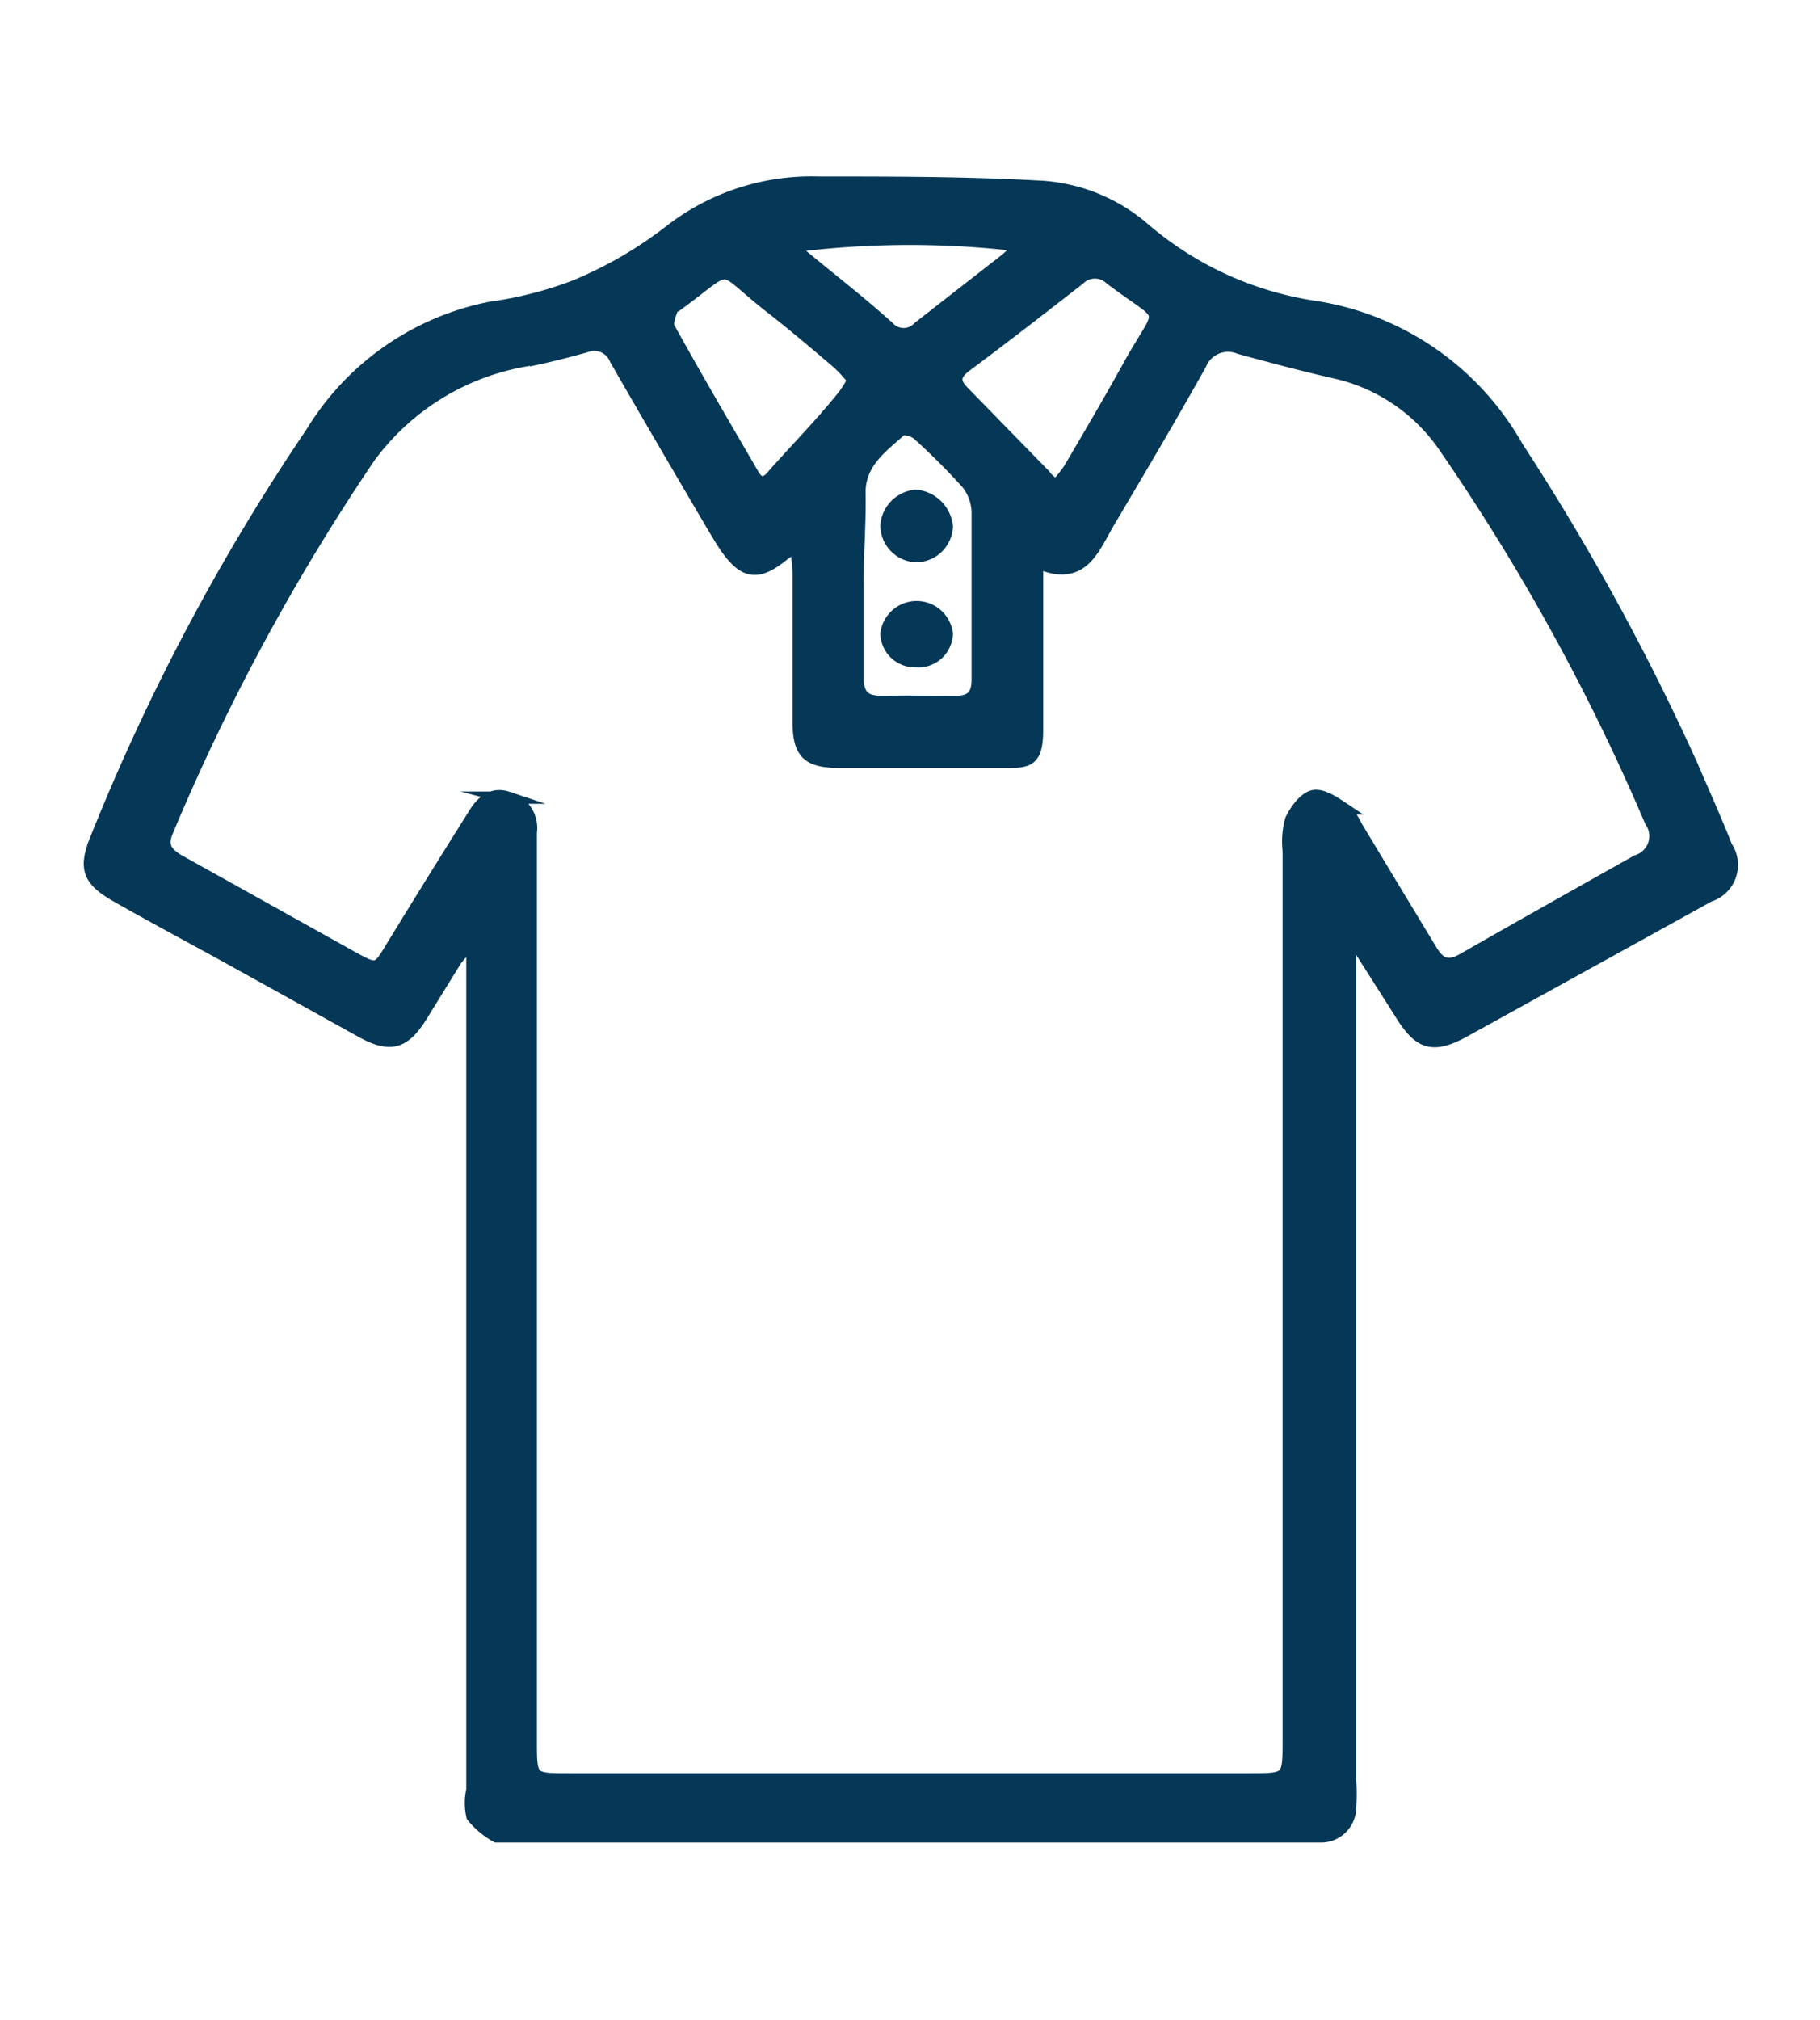 <?xml version="1.0" encoding="UTF-8"?> <svg xmlns="http://www.w3.org/2000/svg" id="Capa_1" data-name="Capa 1" viewBox="0 0 37.1 41.15"> <defs> <style>.cls-1{fill:#053857;stroke:#053857;stroke-miterlimit:10;stroke-width:0.25px;}</style> </defs> <title>111</title> <path class="cls-1" d="M27.52,19.25v17a3.84,3.84,0,0,1,0,.59.59.59,0,0,1-.62.57H10.53c-.14,0-.31,0-.41,0A1.64,1.64,0,0,1,9.63,37a1.21,1.21,0,0,1,0-.54V19.31l-.11,0a1.79,1.79,0,0,0-.23.25l-.71,1.15c-.35.55-.63.62-1.2.31L4.53,19.44c-.73-.4-1.46-.79-2.18-1.2-.55-.32-.63-.56-.39-1.15A43.66,43.66,0,0,1,6.35,8.82,5.52,5.52,0,0,1,10,6.27a7.76,7.76,0,0,0,1.72-.44,8.35,8.35,0,0,0,1.92-1.11,4.7,4.7,0,0,1,3.05-1c1.47,0,2.95,0,4.43.08a3.54,3.54,0,0,1,2.2.86,6.92,6.92,0,0,0,3.53,1.6,5.75,5.75,0,0,1,4.08,2.85,48.37,48.37,0,0,1,3.55,6.47c.24.56.49,1.11.71,1.67a.66.66,0,0,1-.35,1l-5,2.76c-.63.34-.9.26-1.28-.35l-.87-1.37ZM16.23,11.14a1.54,1.54,0,0,0-.26.16c-.52.42-.79.39-1.17-.15-.09-.13-.17-.27-.25-.4-.67-1.14-1.34-2.28-2-3.43a.47.47,0,0,0-.62-.26c-.33.09-.67.18-1,.25a5,5,0,0,0-3.4,2,43.68,43.68,0,0,0-4.13,7.64c-.12.29,0,.43.22.57l3.59,2c.48.26.49.25.78-.23.55-.9,1.11-1.8,1.67-2.69.15-.25.36-.46.69-.35a.64.64,0,0,1,.47.71c0,.17,0,.34,0,.51v18c0,.78,0,.78.8.78H25.45c.82,0,.82,0,.82-.8V17.33a1.64,1.64,0,0,1,.05-.63c.09-.19.27-.44.45-.48s.43.13.61.25a1.14,1.14,0,0,1,.27.37c.5.83,1,1.66,1.51,2.5.17.29.34.39.67.2,1.17-.67,2.35-1.33,3.54-2a.53.53,0,0,0,.28-.81,43.35,43.35,0,0,0-4.19-7.61A3.68,3.68,0,0,0,27.27,7.6c-.67-.15-1.34-.33-2-.51a.61.61,0,0,0-.8.33c-.61,1.09-1.25,2.17-1.89,3.25-.31.54-.54,1.19-1.44.78,0,.53,0,1,0,1.42,0,.66,0,1.32,0,2s-.21.65-.74.65H17.12c-.66,0-.84-.18-.84-.83,0-1,0-2,0-3C16.28,11.51,16.25,11.35,16.23,11.14Zm1.25.75h0c0,.63,0,1.27,0,1.9,0,.39.15.52.53.51s1,0,1.47,0c.33,0,.45-.14.45-.46,0-1.14,0-2.28,0-3.42a1,1,0,0,0-.21-.57,13.88,13.88,0,0,0-1-1c-.08-.08-.31-.14-.36-.09-.39.35-.85.67-.84,1.29S17.48,11.27,17.48,11.89Zm4.05-2a2.26,2.26,0,0,0,.28-.35c.41-.7.83-1.41,1.22-2.12.7-1.25.79-.85-.39-1.74a.46.46,0,0,0-.64,0c-.77.6-1.53,1.19-2.31,1.77-.24.18-.26.33-.05.54l1.65,1.69C21.35,9.77,21.42,9.81,21.53,9.9ZM17.4,7.74a3.39,3.39,0,0,0-.31-.34c-.47-.4-.94-.8-1.43-1.18-1.09-.86-.66-.88-1.87,0,0,0-.06,0-.06,0s-.16.35-.1.45c.55,1,1.14,2,1.72,3q.18.31.42,0c.48-.54,1-1.07,1.43-1.61A2.41,2.41,0,0,0,17.4,7.74ZM16.3,5l-.05.12c.62.52,1.25,1,1.86,1.55a.42.42,0,0,0,.62,0L20.5,5.29A2.34,2.34,0,0,0,20.79,5,18.75,18.75,0,0,0,16.3,5Z"></path> <path class="cls-1" d="M18.67,11.33a.63.63,0,0,1-.6-.63.66.66,0,0,1,.6-.6.7.7,0,0,1,.63.62A.63.63,0,0,1,18.67,11.33Z"></path> <path class="cls-1" d="M18.67,13.47a.58.58,0,0,1-.6-.56.62.62,0,0,1,1.23,0A.58.58,0,0,1,18.67,13.47Z"></path> </svg> 